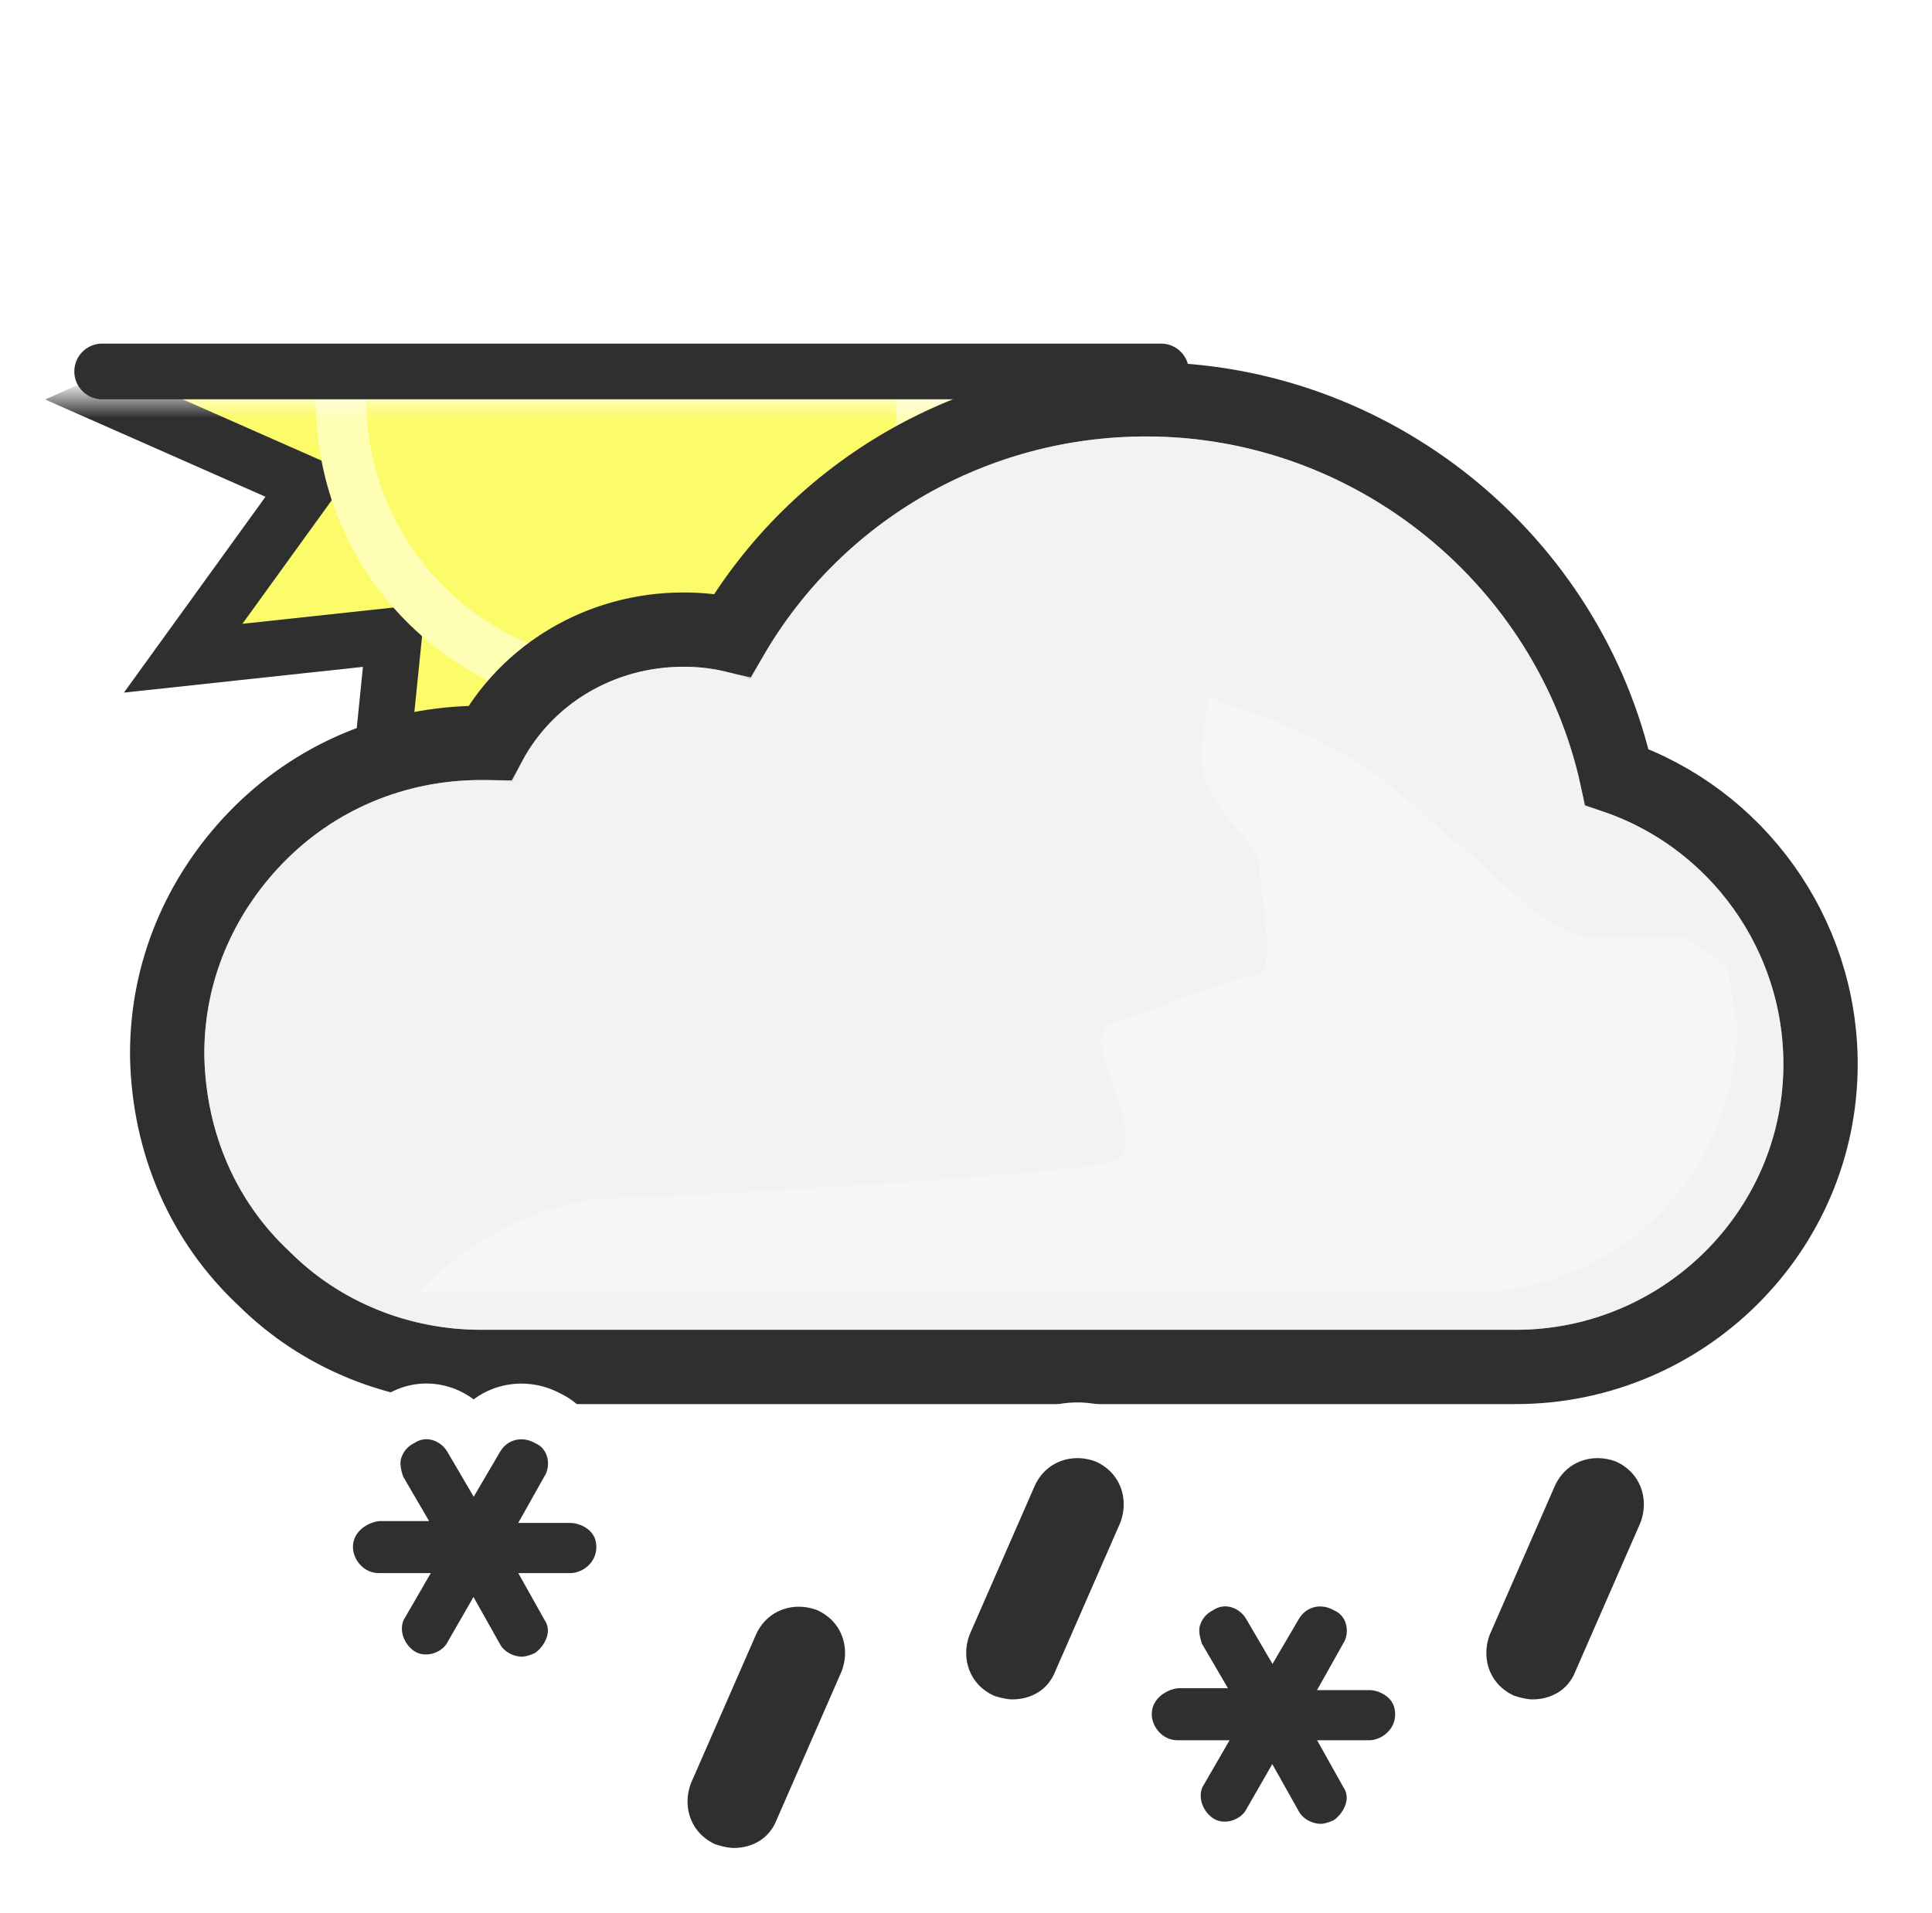 <svg width="104" height="103" viewBox="0 0 104 103" fill="none" xmlns="http://www.w3.org/2000/svg">
<g clip-path="url(#clip0_312_1234)">
<mask id="mask0_312_1234" style="mask-type:alpha" maskUnits="userSpaceOnUse" x="-4" y="21" width="82" height="42">
<path d="M78 21.5H-4V62.5H78V21.5Z" fill="#C4C4C4"/>
</mask>
<g mask="url(#mask0_312_1234)">
<path d="M51.408 26.192L61.88 21.5L51.408 16.876L58.072 7.56L46.716 8.784L47.872 -2.64L38.624 4.092L34 -6.38L29.376 4.092L20.06 -2.64L21.284 8.716L9.86 7.56L16.592 16.808L6.12 21.5L16.592 26.124L9.86 35.44L21.216 34.216L20.06 45.64L29.308 38.908L34 49.38L38.624 38.908L47.94 45.572L46.716 34.216L58.14 35.372L51.408 26.192Z" fill="#FCFC6B" stroke="#302F30" stroke-width="3"/>
<path d="M19.233 30.006C23.926 38.103 34.333 40.894 42.495 36.266C50.657 31.639 53.378 21.16 48.752 12.994C44.059 4.896 33.653 2.107 25.49 6.734C17.396 11.429 14.608 21.908 19.233 30.006Z" fill="#FEFEB5"/>
<path d="M21.624 28.636C25.567 35.434 34.337 37.814 41.136 33.871C47.934 29.927 50.313 21.157 46.37 14.359C42.427 7.56 33.657 5.181 26.858 9.124C20.06 13.067 17.68 21.837 21.624 28.636Z" fill="#FCFC6B"/>
</g>
<path d="M5.5 20H62.5" stroke="#302F30" stroke-width="3" stroke-linecap="round"/>
<path d="M13.761 45.111L13.76 45.112C10.717 48.268 9 52.359 9 56.7V56.9V56.924L9.001 56.949C9.113 61.542 10.911 65.753 14.211 68.839C17.296 71.911 21.499 73.6 25.9 73.6H81.6C90.586 73.6 98 66.323 98 57.3C98 50.23 93.468 44.062 87.034 41.835C84.477 30.191 73.953 21.5 61.7 21.5C52.43 21.5 44.01 26.389 39.431 34.194C38.545 33.988 37.666 33.9 36.8 33.9C32.329 33.9 28.373 36.286 26.365 40.002C26.221 40 26.081 40 25.946 40H25.9C21.267 40 16.945 41.814 13.761 45.111Z" fill="#E3DCE2" stroke="#302F30" stroke-width="4"/>
<g opacity="0.6">
<path style="mix-blend-mode:multiply" fill-rule="evenodd" clip-rule="evenodd" d="M85.3 43.4C83.4 32.1 73.4 23.5 61.7 23.5C52.6 23.5 44.4 28.6 40.4 36.6C39.2 36.1 38 35.9 36.8 35.9C32.6 35.9 29 38.4 27.6 42.1C27 42 26.5 42 25.9 42C21.8 42 18 43.6 15.2 46.5C12.5 49.3 11 52.9 11 56.7V56.9C11.1 61 12.7 64.7 15.6 67.4C18.3 70.1 22 71.6 25.9 71.6H81.6C89.5 71.6 96 65.2 96 57.3C96 50.7 91.5 45 85.3 43.4Z" fill="white"/>
</g>
<g style="mix-blend-mode:multiply" opacity="0.3" filter="url(#filter0_f_312_1234)">
<path d="M33.5 64.5C35.287 64.5 58.348 63.228 59.98 62.5C62.21 61.506 57.59 55.528 59.98 55.031C61.059 54.806 62.647 54.103 62.647 54.103C62.647 54.103 66.999 52.501 67.75 52.501C68.501 52.501 68.124 49.537 67.89 47.691L67.75 46.371C67.75 45.501 65.158 43.697 64.75 41.501C64.466 39.974 65.174 37.916 65.026 37.533C65.026 37.533 64.975 37.504 64.99 37.501C65.004 37.497 65.016 37.508 65.026 37.533C65.138 37.586 65.948 37.86 65.948 37.86C67.896 38.52 70.977 39.599 73.75 41.501C75.408 42.638 77.691 44.814 77.691 44.814C77.691 44.814 79.336 46.086 79.75 46.501C80.75 47.501 83.75 50.501 85.75 50.501H90.75L93 52.091L93.5 55.301C93.5 63.201 87 69.601 79.1 69.601H22.5C22.5 69.601 27 64.5 33.5 64.5Z" fill="white"/>
</g>
<path d="M20.488 80.4H20.4H20.307L20.214 80.412C18.834 80.584 17.5 81.683 17.5 83.3C17.5 84.759 18.703 86.2 20.4 86.2H20.588L20.522 86.314C20.026 87.096 20.081 87.986 20.277 88.574C20.466 89.142 20.851 89.736 21.468 90.148C22.212 90.644 23.068 90.662 23.739 90.463C24.384 90.272 25.042 89.828 25.415 89.123L25.473 89.022L25.578 89.209C26.063 90.139 27.098 90.7 28.1 90.7C28.64 90.7 29.186 90.484 29.471 90.342L29.554 90.3L29.632 90.248C30.659 89.564 31.536 87.925 30.585 86.425L30.459 86.2H30.7C32.159 86.2 33.6 84.996 33.6 83.3C33.6 81.463 32.003 80.5 30.7 80.5H30.459L30.587 80.272C31.382 79.005 31.039 77.087 29.471 76.357C28.098 75.62 26.417 76.03 25.602 77.449L25.5 77.623L25.398 77.449C24.626 76.106 22.93 75.543 21.548 76.4C20.79 76.807 20.375 77.43 20.177 78.026C20.023 78.488 20.049 78.926 20.09 79.212C20.133 79.514 20.214 79.786 20.277 79.974L20.326 80.122L20.404 80.256L20.488 80.4Z" fill="#302F30" stroke="white" stroke-width="3"/>
<path d="M63.488 89.4H63.4H63.307L63.214 89.412C61.834 89.584 60.5 90.683 60.5 92.3C60.5 93.759 61.703 95.2 63.4 95.2H63.588L63.522 95.314C63.026 96.096 63.081 96.986 63.277 97.574C63.466 98.142 63.85 98.736 64.468 99.148C65.213 99.644 66.068 99.662 66.739 99.463C67.384 99.272 68.042 98.828 68.415 98.123L68.473 98.022L68.578 98.209C69.063 99.139 70.098 99.7 71.1 99.7C71.64 99.7 72.186 99.484 72.471 99.342L72.554 99.3L72.632 99.248C73.659 98.564 74.536 96.925 73.585 95.425L73.459 95.2H73.7C75.159 95.2 76.6 93.996 76.6 92.3C76.6 90.463 75.003 89.5 73.7 89.5H73.459L73.587 89.272C74.382 88.005 74.039 86.087 72.471 85.357C71.098 84.62 69.417 85.03 68.602 86.449L68.5 86.623L68.398 86.449C67.626 85.106 65.93 84.543 64.548 85.4C63.79 85.807 63.376 86.43 63.177 87.026C63.023 87.488 63.049 87.926 63.09 88.212C63.133 88.514 63.214 88.786 63.277 88.974L63.326 89.122L63.404 89.256L63.488 89.4Z" fill="#302F30" stroke="white" stroke-width="3"/>
<path d="M37.871 100.662L37.947 100.697L38.026 100.723C38.367 100.837 38.953 101 39.5 101C41.015 101 42.518 100.214 43.183 98.582L46.674 90.601L46.688 90.57L46.7 90.538C47.464 88.552 46.695 86.292 44.629 85.338L44.584 85.318L44.538 85.3C42.552 84.536 40.292 85.305 39.338 87.371L39.332 87.385L39.326 87.399L35.826 95.399L35.812 95.43L35.8 95.462C35.036 97.448 35.805 99.708 37.871 100.662Z" fill="#302F30" stroke="white" stroke-width="3"/>
<path d="M52.871 92.662L52.947 92.697L53.026 92.723C53.367 92.837 53.953 93 54.5 93C56.015 93 57.518 92.214 58.183 90.582L61.674 82.601L61.688 82.57L61.7 82.538C62.464 80.552 61.695 78.292 59.629 77.338L59.584 77.318L59.538 77.3C57.552 76.536 55.292 77.305 54.338 79.371L54.332 79.385L54.326 79.399L50.826 87.399L50.812 87.43L50.8 87.462C50.036 89.448 50.805 91.708 52.871 92.662Z" fill="#302F30" stroke="white" stroke-width="3"/>
<path d="M80.871 92.662L80.947 92.697L81.026 92.723C81.367 92.837 81.953 93 82.5 93C84.015 93 85.518 92.214 86.183 90.582L89.674 82.601L89.688 82.57L89.7 82.538C90.464 80.552 89.695 78.292 87.629 77.338L87.584 77.318L87.538 77.3C85.552 76.536 83.292 77.305 82.338 79.371L82.332 79.385L82.326 79.399L78.826 87.399L78.812 87.43L78.8 87.462C78.036 89.448 78.805 91.708 80.871 92.662Z" fill="#302F30" stroke="white" stroke-width="3"/>
</g>
<defs>
<filter id="filter0_f_312_1234" x="15.5" y="30.5" width="85" height="46.101" filterUnits="userSpaceOnUse" color-interpolation-filters="sRGB">
<feFlood flood-opacity="0" result="BackgroundImageFix"/>
<feBlend mode="normal" in="SourceGraphic" in2="BackgroundImageFix" result="shape"/>
<feGaussianBlur stdDeviation="3.5" result="effect1_foregroundBlur_312_1234"/>
</filter>
<clipPath id="clip0_312_1234">
<rect width="104" height="102" fill="white" transform="translate(0 0.5)"/>
</clipPath>
</defs>
</svg>
